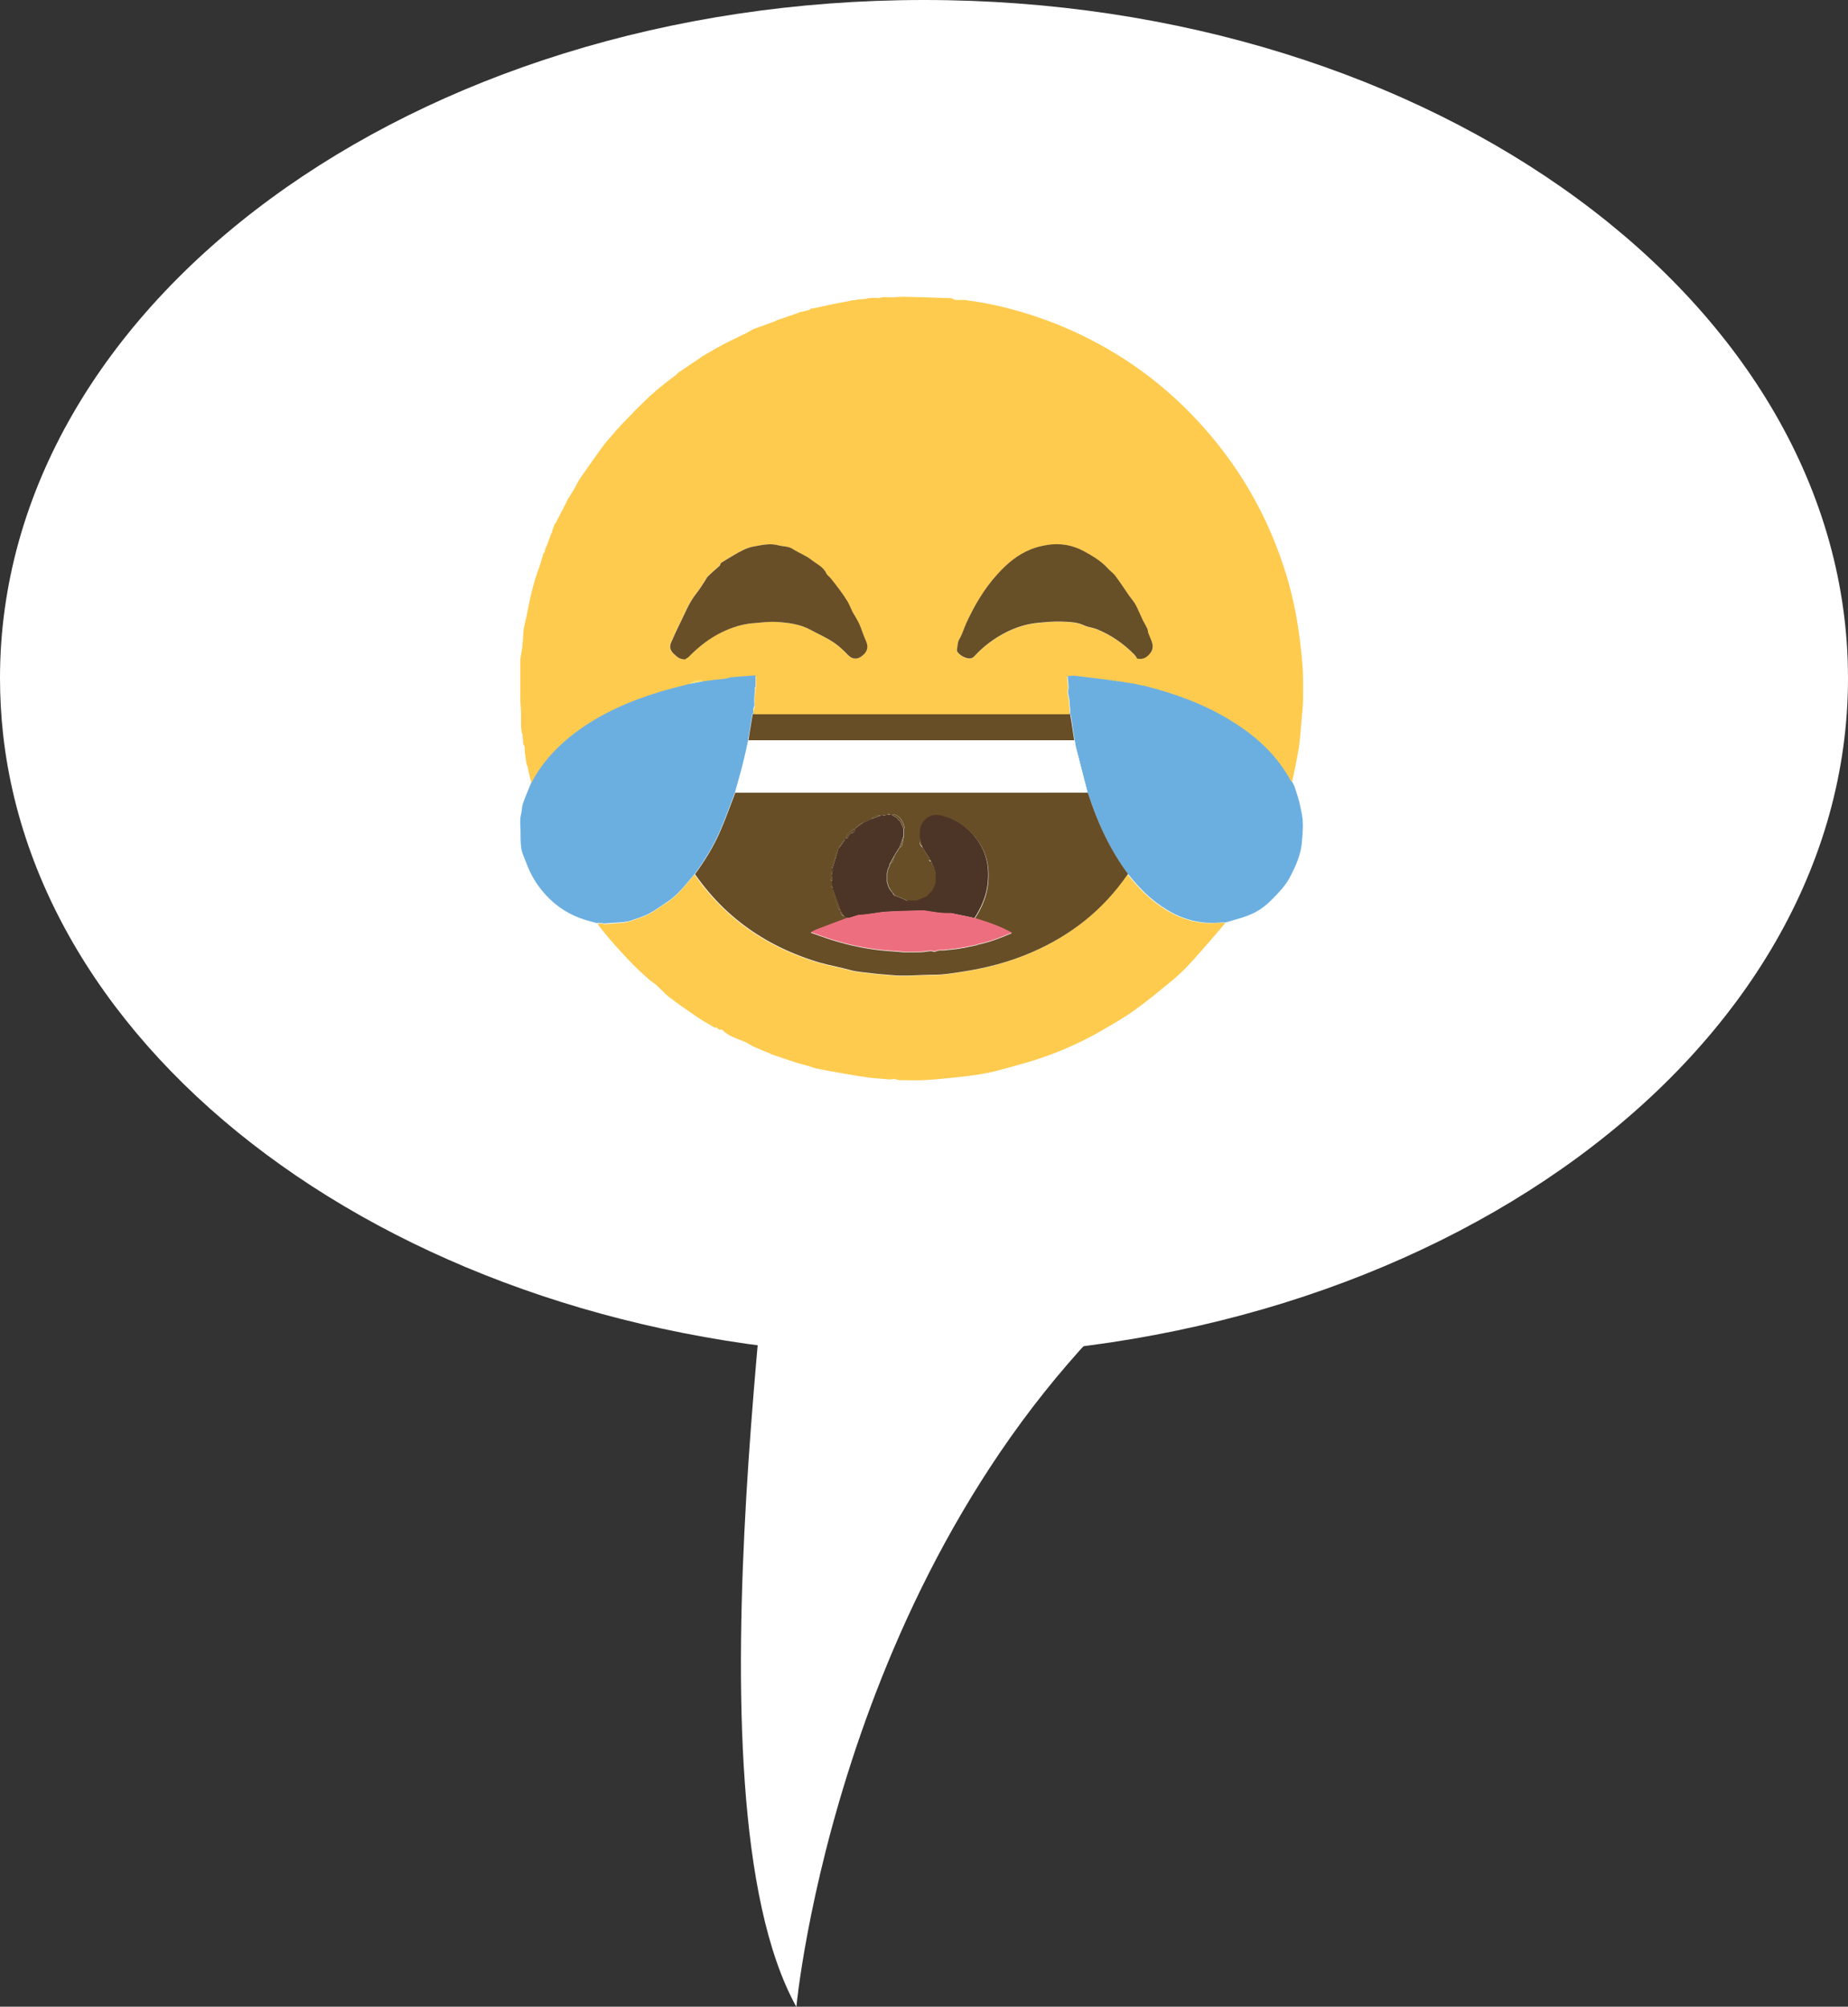 <svg id="emoji_3" xmlns="http://www.w3.org/2000/svg" viewBox="0 0 101.36 110.02"><rect x="0" y="0" width="101.36" height="110.02" fill="#333333" stroke="none"/><defs><style>.emoji-3-1{fill:#664e27;}.emoji-3-2{fill:#fff;}.emoji-3-3{fill:#4c3526;}.emoji-3-4{fill:#b99a48;}.emoji-3-5{fill:#ffde6e;}.emoji-3-6{fill:#674f27;}.emoji-3-7{fill:#c5645e;}.emoji-3-8{fill:#fecb4e;}.emoji-3-9{fill:#6bafe1;}.emoji-3-10{fill:#71b1de;}.emoji-3-11{fill:#ea6e7c;}.emoji-3-12{fill:#fadc6d;}.emoji-3-13{fill:#fbfdfe;}.emoji-3-14{fill:#ffdd68;}.emoji-3-15{fill:#674e27;}.emoji-3-16{fill:#ed6f7f;}.emoji-3-17{fill:#684f28;}.emoji-3-18{fill:#ffde6f;}.emoji-3-19{fill:#ffdf71;}.emoji-3-20{fill:#76b2dc;}</style></defs><g id="Vrstva_1-2"><g><path class="emoji-3-2" d="m0,37.18c0,1.04.06,2.07.17,3.09,2.14,19.09,23.94,34.09,50.51,34.09,27.99,0,50.68-16.65,50.68-37.18C101.36,16.65,78.67,0,50.68,0,22.69,0,0,16.65,0,37.18Z"/><path class="emoji-3-2" d="m42.38,61.73c.95,1.53-5.24,36.52,1.3,48.3,0,0,2.26-24.53,19.3-39.75,17.04-15.22-20.6-8.54-20.6-8.54Z"/><g><path class="emoji-3-8" d="m30.17,29.4c.04-.08.08-.15.11-.23,0-.01,0-.03,0-.04.05-.14.1-.28.15-.42,0,0,.02,0,.03-.01,0,0,.01.01.03.02-.01-.01-.02-.02-.02-.03.19-.37.38-.73.57-1.1.01-.03.02-.06.04-.09,0,0,0,0,0,0,.01,0,.02,0,.03-.01-.01,0-.02,0-.03-.01.13-.21.26-.42.39-.63.12-.2.21-.42.34-.61.3-.44.62-.88.93-1.32.13-.18.26-.37.4-.55.17-.22.36-.42.54-.63.02-.02.04-.05.05-.07.07-.08.14-.16.22-.23.02-.02.04-.05.05-.07.1-.11.21-.21.31-.32.2-.2.39-.41.59-.61.24-.24.49-.48.74-.72.02-.02.05-.04.07-.06.07-.06.13-.11.2-.17.01-.01.02-.02.03-.04,0,0,0,0,0,0,.03-.02.05-.04.08-.06.05-.04.11-.09.16-.13,0-.01.02-.02.03-.03,0,0,0,0,0,0,.02-.02.05-.04.07-.05.04-.03.08-.07.12-.1,0-.01.02-.02.03-.03.22-.17.44-.34.66-.5.01-.01.02-.02.03-.04,0,0,0,0,0,0,.02-.02.05-.04.07-.07.42-.28.84-.57,1.26-.85.03-.02.05-.04.08-.06.27-.16.54-.31.81-.47.04-.02.07-.03.11-.05.08-.05.16-.09.24-.14.06-.03.12-.06.18-.09.36-.17.71-.35,1.07-.52.06-.04.13-.07.19-.11.08-.04.15-.08.23-.12.03,0,.05-.02.08-.03.09-.03.18-.06.27-.09.27-.1.53-.2.8-.3.05-.02.1-.05.15-.07.3-.1.61-.21.91-.31.07-.02.14-.04.2-.07.02-.01.05-.03.07-.04.19-.04.38-.08.57-.13.02-.02.05-.05.07-.07.09-.01.17-.02.26-.04.26-.05.51-.12.77-.17.38-.08.77-.15,1.15-.22.01-.01.03-.02.04-.03.08,0,.15,0,.23,0,.01-.01.03-.02.04-.03.19-.02.38-.03.57-.05.01-.01.03-.02.04-.03.11,0,.22-.01.33-.02.06,0,.11,0,.17,0,.06,0,.12.03.17.01.13-.06.26-.06.41-.04.3.02.6-.03.9-.03.86.02,1.73.05,2.59.08.08,0,.16.08.24.09.18.02.36,0,.54.01,1.5.19,2.95.56,4.36,1.07.67.24,1.34.52,1.98.83,2.76,1.32,5.13,3.16,7.11,5.5,2.04,2.41,3.47,5.14,4.32,8.18.39,1.42.61,2.87.73,4.33.06.66.04,1.33.04,2,0,.36-.05.73-.08,1.09-.05.51-.07,1.03-.15,1.53-.1.65-.25,1.3-.38,1.94-.03-.03-.07-.05-.09-.08-.77-1.43-1.93-2.47-3.3-3.31-1.46-.9-3.05-1.47-4.69-1.89-.07-.02-.13-.03-.2-.04-.05-.01-.1-.02-.15-.03h-.04s-.08-.03-.11-.04c-.01,0-.03,0-.04,0-.04,0-.07-.02-.11-.03-.03,0-.05,0-.08,0-.04,0-.07-.02-.11-.03-.03,0-.05,0-.08,0-.04-.01-.08-.02-.11-.03-.03,0-.05,0-.08,0-.04,0-.08-.02-.11-.03h-.08s-.08-.03-.11-.04c-.04,0-.08,0-.12,0-.04,0-.08-.02-.11-.03-.04,0-.08,0-.11,0-.04,0-.08-.02-.11-.03-.03,0-.05,0-.08,0-.06-.01-.12-.02-.19-.03-.57-.07-1.14-.14-1.71-.21-.12-.01-.25,0-.41.02.02.2.04.4.05.6,0,.02,0,.04,0,.06-.08.29.07.56.06.84,0,.19.06.37.01.56-.01.02-.03.04-.04.06-.08,0-.17,0-.25,0-5.58,0-11.16,0-16.75,0-.08,0-.17,0-.25,0,0-.03,0-.07-.01-.1-.02-.1-.04-.18.02-.29.06-.1.01-.26.02-.39,0-.17.02-.33.03-.5,0-.05,0-.1,0-.15,0-.01,0-.03.01-.04.01-.01.02-.03.03-.04v-.62c-.45.03-.89.06-1.33.1-.04,0-.07.02-.11.03-.13.03-.25.06-.38.07-.14.02-.28.02-.41.04-.23.03-.46.06-.69.09-.02-.03-.05-.08-.07-.08-.24.02-.48.03-.66.22-.3.08-.59.15-.89.23-1.72.46-3.36,1.09-4.84,2.08-1.2.81-2.22,1.79-2.9,3.09,0,.01-.02.02-.03.03,0-.04-.02-.07-.02-.11-.07-.29-.14-.57-.2-.86-.01-.02-.02-.05-.04-.07-.03-.2-.07-.4-.09-.6-.02-.14-.02-.29-.03-.43-.02-.04-.05-.08-.07-.11-.01-.18-.03-.36-.04-.54-.01-.02-.03-.05-.04-.07-.01-.13-.04-.26-.04-.4,0-.23,0-.45,0-.68,0-.27-.04-.53-.04-.8,0-.54,0-1.07,0-1.61,0-.17,0-.34,0-.5.02-.22.07-.44.1-.66.02-.14.03-.28.04-.42.02-.22.02-.43.05-.65.04-.24.11-.48.16-.73.17-.88.35-1.75.67-2.59.1-.26.16-.53.24-.79.02-.03.04-.05.07-.08.02-.08.03-.15.05-.23,0-.01.02-.02.03-.03.07-.18.14-.36.2-.54,0-.01.02-.02.03-.04Zm7.61,6.6c.54-.55,1.14-1.02,1.83-1.35.53-.25,1.07-.43,1.66-.48.44-.03.89-.1,1.33-.07.64.04,1.28.12,1.86.44.41.22.84.41,1.22.66.31.2.58.46.84.73.26.26.55.21.78.01.27-.22.33-.47.19-.79-.14-.3-.23-.62-.36-.92-.11-.24-.26-.47-.39-.7-.09-.18-.16-.38-.26-.55-.13-.21-.27-.42-.42-.62-.17-.23-.34-.45-.52-.67-.07-.09-.18-.15-.22-.24-.17-.38-.54-.53-.83-.76-.3-.24-.68-.37-1-.58-.25-.17-.53-.14-.8-.21-.46-.13-.9-.02-1.35.06-.41.07-.76.28-1.11.48-.23.13-.46.28-.69.42-.04.03-.04.12-.08.16-.21.19-.43.37-.63.57-.07.07-.12.17-.17.25-.15.22-.28.45-.45.66-.44.54-.67,1.18-.98,1.79-.16.32-.3.64-.44.96-.1.24-.02.44.18.62.15.14.29.27.54.28.08-.05.17-.09.24-.16Zm25.37-.27c.07-.11.09-.28.06-.41-.04-.2-.15-.39-.22-.59-.03-.08-.03-.18-.06-.25-.07-.15-.16-.3-.24-.45-.13-.27-.24-.55-.38-.82-.08-.16-.2-.3-.31-.45-.04-.05-.08-.1-.11-.15-.24-.35-.48-.72-.74-1.06-.11-.14-.27-.24-.39-.38-.37-.41-.84-.68-1.31-.94-.63-.34-1.32-.46-2.03-.34-.29.05-.59.12-.86.23-.74.29-1.33.79-1.86,1.38-.72.79-1.25,1.7-1.7,2.67-.13.29-.22.61-.38.88-.11.19-.09.37-.13.56,0,.03,0,.07,0,.09.11.24.53.46.78.4.08-.02.15-.08.21-.15.5-.54,1.08-.96,1.73-1.29.53-.26,1.09-.44,1.68-.5.45-.04.91-.09,1.36-.07.41.02.83.02,1.22.21.22.1.48.12.7.21.78.32,1.46.79,2.05,1.39.05.05.09.12.13.18.38.1.62-.1.8-.38Z"/><path class="emoji-3-8" d="m39.27,56.31c.1.06.16.2.31.13,0,0,.02.01.03.02.34.35.81.48,1.24.66.17.07.33.19.5.27.29.13.59.25.89.37.01.01.02.02.03.03.45.15.89.3,1.34.45.32.1.64.18.95.27.02.01.05.03.07.04.29.06.57.12.86.17.67.12,1.34.24,2.01.34.42.06.85.08,1.28.12.1,0,.21-.02.27-.03.12.03.22.07.31.07.43,0,.85.02,1.28,0,.5-.02.99-.07,1.48-.12.52-.05,1.04-.11,1.56-.19.43-.07.86-.16,1.28-.28.8-.22,1.61-.43,2.39-.71,1.04-.37,2.05-.83,3.01-1.38.62-.36,1.24-.71,1.82-1.12.69-.49,1.35-1.04,2.01-1.58.36-.29.7-.61,1.01-.94.56-.6,1.09-1.23,1.63-1.85.13-.15.26-.31.39-.46-.04,0-.07-.01-.11,0-.32,0-.64.04-.96.02-1.06-.07-1.97-.5-2.8-1.14-.57-.44-1.05-.97-1.51-1.53-.02.02-.03.04-.05.06-1.32,1.91-3.07,3.29-5.18,4.21-1.27.56-2.6.9-3.96,1.1-.47.07-.94.15-1.41.15-.83,0-1.65.1-2.48.01-.29-.03-.59-.04-.88-.08-.42-.06-.84-.07-1.25-.18-.57-.16-1.15-.26-1.72-.42-.48-.14-.95-.31-1.41-.5-1.42-.59-2.7-1.4-3.82-2.47-.59-.57-1.12-1.2-1.59-1.87-.48.55-.91,1.15-1.54,1.55-.33.21-.64.45-.98.63-.29.15-.61.23-.92.35-.02,0-.05.02-.07.03-.03,0-.05,0-.08.01-.02,0-.05.02-.07.03h-.08s-.08.03-.11.04c-.37.03-.74.05-1.1.08-.04,0-.08-.02-.11-.03-.05,0-.1,0-.16,0-.03.01-.05.03-.08.04.15.19.3.39.46.58.16.19.32.38.49.57.31.34.62.69.95,1.02.21.22.43.42.66.63.15.14.3.27.47.39.32.22.56.54.86.78.49.38,1,.72,1.5,1.07.28.19.57.36.86.53.07.04.14.08.22.11,0,0,0,0,0,0Z"/><path class="emoji-3-9" d="m61.87,47.92c.46.56.93,1.09,1.51,1.53.83.64,1.74,1.07,2.8,1.14.32.02.64,0,.96-.02.04,0,.07,0,.11,0,.5-.16,1.02-.27,1.49-.5.4-.19.76-.48,1.08-.81.34-.35.68-.7.91-1.13.33-.63.63-1.27.68-2,.03-.38.07-.77.04-1.16-.03-.35-.12-.7-.2-1.05-.07-.27-.16-.53-.25-.8-.03-.08-.08-.15-.11-.23-.03-.03-.07-.05-.09-.08-.77-1.43-1.93-2.47-3.3-3.31-1.46-.9-3.05-1.47-4.69-1.89-.07-.02-.13-.03-.2-.04-.05-.01-.1-.02-.15-.03h-.04s-.08-.03-.11-.04c-.01,0-.03,0-.04,0-.04,0-.07-.02-.11-.03-.03,0-.05,0-.08,0-.04,0-.07-.02-.11-.03-.03,0-.05,0-.08,0-.04-.01-.08-.02-.11-.03-.03,0-.05,0-.08,0-.04,0-.08-.02-.11-.03-.03,0-.05,0-.08,0-.04,0-.08-.02-.11-.03-.04,0-.08,0-.12,0-.04,0-.08-.02-.11-.03-.04,0-.08,0-.11,0-.04,0-.08-.02-.11-.03-.03,0-.05,0-.08,0-.06-.01-.12-.02-.19-.03-.57-.07-1.14-.14-1.71-.21-.12-.01-.25,0-.41.02.02.2.04.4.05.6,0,.02,0,.04,0,.06-.08.29.07.56.06.84,0,.19.06.37.01.56.02.02.03.05.05.07.02.1.04.2.05.3.06.37.11.75.17,1.12,0,0,0,.01,0,.02h.01s0,.01,0,.01c0,.05.02.11.02.16.01,0,.02.02.01.03,0,.05.02.11.03.16.01,0,.02.02.01.03.21.82.42,1.63.63,2.45,0,.02.02.03.03.05.51,1.59,1.2,3.08,2.19,4.42Z"/><path class="emoji-3-9" d="m33.15,50.63c.37-.03.74-.05,1.1-.08.04,0,.08-.02.11-.03.03,0,.05,0,.08,0,.02,0,.05-.02.07-.03.03,0,.05,0,.08-.01.02,0,.05-.02.07-.03.31-.11.63-.2.92-.35.34-.18.66-.42.98-.63.63-.4,1.06-1,1.54-1.55.54-.74,1.03-1.53,1.39-2.37.3-.69.55-1.4.82-2.1.14-.52.3-1.05.43-1.57.11-.43.2-.86.29-1.29.01-.09.02-.17.04-.26.06-.39.13-.77.19-1.16l.07-.11c-.02-.1-.04-.18.02-.29.06-.1.01-.26.02-.39,0-.17.02-.33.03-.5,0-.05,0-.1,0-.15,0-.01,0-.03.01-.04.01-.01.02-.03.03-.04v-.62c-.45.03-.89.06-1.33.1-.04,0-.07.02-.11.03-.13.03-.25.06-.38.07-.14.02-.28.02-.41.04-.23.03-.46.06-.69.09-.24.05-.49.09-.73.14-.3.08-.59.15-.89.23-1.72.46-3.36,1.09-4.84,2.08-1.2.81-2.22,1.79-2.9,3.09,0,.01-.02.02-.03.03-.15.38-.32.75-.45,1.13-.06.18-.05.4-.1.59-.09.32-.02.64-.03.95,0,.3,0,.61.04.91.03.21.12.41.2.61.12.31.24.62.4.91.15.28.33.54.53.79.56.69,1.26,1.21,2.1,1.52.3.11.61.18.91.27.04,0,.08,0,.12,0,.05,0,.1,0,.16,0,.04,0,.08.02.11.03Z"/><path class="emoji-3-18" d="m40.94,18.25c.06-.04.13-.07.19-.11-.06.04-.13.07-.19.11Z"/><path class="emoji-3-18" d="m39.69,18.86c.06-.03.12-.06.18-.09-.06.03-.12.06-.18.09Z"/><path class="emoji-3-18" d="m42.51,17.6c.05-.02.1-.05.15-.07-.05.02-.1.05-.15.07Z"/><path class="emoji-3-5" d="m28.76,40.85s-.05-.08-.07-.11c.02.04.05.08.07.11Z"/><path class="emoji-3-19" d="m32.88,50.59s-.08,0-.12,0c.01.01.03.03.04.04.03-.01.05-.03.08-.04Z"/><path class="emoji-3-18" d="m39.35,19.05s.07-.03.11-.05c-.04.02-.07.03-.11.05Z"/><path class="emoji-3-19" d="m44.42,16.99s.05-.05.07-.07c-.02.02-.05.05-.07.07Z"/><path class="emoji-3-19" d="m43.77,17.15s.05-.03.07-.04c-.02.01-.05.03-.07.04Z"/><path class="emoji-3-18" d="m41.36,18.02s.05-.02.08-.03c-.03,0-.05.02-.08.03Z"/><path class="emoji-3-18" d="m38.46,19.58s.05-.04.08-.06c-.03.02-.05.04-.08.06Z"/><path class="emoji-3-18" d="m37.13,20.5s.05-.04.07-.07c-.02.02-.05.04-.07.07Z"/><path class="emoji-3-18" d="m36.21,21.23s.05-.04.07-.05c-.02.02-.05.04-.07.05Z"/><path class="emoji-3-18" d="m35.94,21.45s.05-.04.08-.06c-.03.02-.05.04-.08.06Z"/><path class="emoji-3-18" d="m35.64,21.72s.05-.04.07-.06c-.02.02-.05.04-.07.06Z"/><path class="emoji-3-18" d="m33.94,23.44s.04-.05.05-.07c-.02.02-.04.05-.05.07Z"/><path class="emoji-3-18" d="m33.67,23.75s.04-.05.05-.07c-.02.02-.04.05-.05.07Z"/><path class="emoji-3-18" d="m31.04,27.6s.02-.06.04-.09c-.01.03-.02.06-.04.09Z"/><path class="emoji-3-18" d="m29.8,30.31s.04-.05.07-.08c-.02.03-.04.05-.07.08Z"/><path class="emoji-3-19" d="m28.65,40.2s-.03-.05-.04-.07c.01.02.03.05.04.07Z"/><path class="emoji-3-5" d="m28.92,41.96s-.02-.05-.04-.07c.01.02.02.05.04.07Z"/><path class="emoji-3-18" d="m35.91,21.49s.02-.02.03-.04c-.01.01-.02.02-.03.04Z"/><path class="emoji-3-18" d="m36.18,21.26s.02-.02.03-.03c0,.01-.02.02-.03.03Z"/><path class="emoji-3-18" d="m37.09,20.54s.02-.02.03-.04c-.01.01-.02.02-.03.04Z"/><path class="emoji-3-5" d="m46.67,16.49s.03-.02.04-.03c-.01.01-.03.02-.04.03Z"/><path class="emoji-3-5" d="m46.94,16.45s.03-.02.04-.03c-.01.01-.03.02-.04.03Z"/><path class="emoji-3-19" d="m47.55,16.37s.03-.02.04-.03c-.01.01-.03.02-.04.03Z"/><path class="emoji-3-18" d="m36.41,21.07s.02-.02.03-.03c0,.01-.02.02-.03.03Z"/><path class="emoji-3-18" d="m29.92,30.01s.02-.02.03-.03c0,.01-.02.02-.03.03Z"/><path class="emoji-3-18" d="m30.15,29.43s.02-.02.03-.04c0,.01-.02.02-.03.04Z"/><path class="emoji-3-18" d="m30.29,29.17s0-.03,0-.04c0,.01,0,.03,0,.04Z"/><path class="emoji-3-18" d="m31.07,27.51s.02,0,.03-.01c-.01,0-.02,0-.03-.01,0,0,0,.02,0,.03Z"/><path class="emoji-3-17" d="m37.55,36.16c.08-.05.17-.09.24-.16.54-.55,1.14-1.02,1.83-1.35.53-.25,1.07-.43,1.66-.48.44-.03.89-.1,1.33-.07.64.04,1.28.12,1.86.44.41.22.84.41,1.22.66.31.2.58.46.84.73.26.26.55.21.78.01.27-.22.33-.47.19-.79-.14-.3-.23-.62-.36-.92-.11-.24-.26-.47-.39-.7-.09-.18-.16-.38-.26-.55-.13-.21-.27-.42-.42-.62-.17-.23-.34-.45-.52-.67-.07-.09-.18-.15-.22-.24-.17-.38-.54-.53-.83-.76-.3-.24-.68-.37-1-.58-.25-.17-.53-.14-.8-.21-.46-.13-.9-.02-1.35.06-.41.07-.76.28-1.11.48-.23.13-.46.28-.69.42-.04.03-.04.12-.08.16-.21.19-.43.37-.63.57-.07.07-.12.17-.17.25-.15.22-.28.45-.45.66-.44.54-.67,1.18-.98,1.79-.16.32-.3.64-.44.96-.1.24-.02.44.18.62.15.14.29.27.54.28Z"/><path class="emoji-3-6" d="m62.35,36.1c.38.1.62-.1.8-.38.07-.11.09-.28.06-.41-.04-.2-.15-.39-.22-.59-.03-.08-.03-.18-.06-.25-.07-.15-.16-.3-.24-.45-.13-.27-.24-.55-.38-.82-.08-.16-.2-.3-.31-.45-.04-.05-.08-.1-.11-.15-.24-.35-.48-.72-.74-1.06-.11-.14-.27-.24-.39-.38-.37-.41-.84-.68-1.31-.94-.63-.34-1.32-.46-2.03-.34-.29.05-.59.12-.86.23-.74.29-1.33.79-1.86,1.38-.72.79-1.25,1.7-1.7,2.67-.13.29-.22.61-.38.88-.11.19-.09.37-.13.56,0,.03,0,.07,0,.09.11.24.53.46.78.4.08-.02.15-.08.21-.15.5-.54,1.08-.96,1.73-1.29.53-.26,1.09-.44,1.68-.5.45-.04.91-.09,1.36-.07.41.02.83.02,1.22.21.22.1.48.12.7.21.78.32,1.46.79,2.05,1.39.05.05.09.12.13.18Z"/><path class="emoji-3-15" d="m41.28,39.17c-.06.39-.13.77-.19,1.16-.01.09-.02.17-.04.26,5.96,0,11.91,0,17.87,0-.06-.37-.11-.75-.17-1.12-.02-.1-.04-.2-.05-.3-.03,0-.06,0-.09-.01-.08,0-.17,0-.25,0-5.58,0-11.16,0-16.75,0-.08,0-.17,0-.25,0-.03,0-.06,0-.09.01Z"/><path class="emoji-3-14" d="m37.81,37.49c.24-.05.49-.09.73-.14-.02-.03-.05-.08-.07-.08-.24.02-.48.03-.66.22Z"/><path class="emoji-3-4" d="m41.28,39.17s.06,0,.09-.01c0-.03,0-.07-.01-.1-.02.04-.05.08-.07.11Z"/><path class="emoji-3-20" d="m60.65,37.23c.06.01.12.02.19.03-.06-.01-.12-.02-.19-.03Z"/><path class="emoji-3-10" d="m62.44,37.58s.1.02.15.03c-.05-.01-.1-.02-.15-.03Z"/><path class="emoji-3-20" d="m41.43,37.72s0,.1,0,.15c0-.05,0-.1,0-.15Z"/><path class="emoji-3-20" d="m62.29,37.54s.08.02.11.03c-.04-.01-.08-.02-.11-.03Z"/><path class="emoji-3-20" d="m61.76,37.42s.08.02.11.03c-.04-.01-.08-.02-.11-.03Z"/><path class="emoji-3-20" d="m61.57,37.39s.08.02.11.03c-.04,0-.08-.02-.11-.03Z"/><path class="emoji-3-20" d="m61.37,37.35s.08.02.11.03c-.04,0-.08-.02-.11-.03Z"/><path class="emoji-3-20" d="m61.15,37.31s.08.02.11.03c-.04,0-.08-.02-.11-.03Z"/><path class="emoji-3-20" d="m60.92,37.27s.08.02.11.03c-.04,0-.08-.02-.11-.03Z"/><path class="emoji-3-10" d="m40.03,37.15s.07-.02.11-.03c-.04,0-.07.02-.11.03Z"/><path class="emoji-3-4" d="m58.61,39.16s.06,0,.09.01c-.02-.02-.03-.05-.05-.07-.01.02-.03.04-.04.06Z"/><path class="emoji-3-20" d="m62.14,37.5s.07.02.11.03c-.04,0-.07-.02-.11-.03Z"/><path class="emoji-3-20" d="m61.95,37.46s.07.02.11.03c-.04,0-.07-.02-.11-.03Z"/><path class="emoji-3-20" d="m41.47,37.65s-.02.03-.03.04c.01-.01.02-.03.03-.04Z"/><path class="emoji-3-18" d="m30.47,28.7s.01.01.03.02c-.01-.01-.02-.02-.02-.03,0,0,0,0,0,0Z"/><path class="emoji-3-15" d="m57.38,43.45c.76,0,1.51,0,2.27,0,0,.02.02.03.03.05.51,1.59,1.2,3.08,2.19,4.42-.02.02-.03.04-.05.06-1.32,1.91-3.07,3.29-5.18,4.21-1.27.56-2.6.9-3.96,1.1-.47.07-.94.15-1.41.15-.83,0-1.65.1-2.48.01-.29-.03-.59-.04-.88-.08-.42-.06-.84-.07-1.25-.18-.57-.16-1.15-.26-1.72-.42-.48-.14-.95-.31-1.41-.5-1.42-.59-2.7-1.4-3.82-2.47-.59-.57-1.12-1.2-1.59-1.87.54-.74,1.03-1.53,1.39-2.37.3-.69.55-1.4.82-2.1,5.68,0,11.36,0,17.04,0Zm-7.65,5.92s-.05-.02-.08-.04c-.15-.06-.31-.13-.46-.19l-.19-.15h0c-.05-.06-.1-.13-.15-.19l-.11-.19c-.03-.09-.05-.18-.08-.27,0-.15,0-.31,0-.46.01-.04.02-.08.04-.12,0-.03,0-.05,0-.08.04-.08.07-.15.11-.23,0-.02,0-.05,0-.07.17-.09.2-.25.23-.42h0c.04-.06.08-.13.11-.19.03-.04.05-.08.08-.11.01-.03.03-.05.04-.08.03-.04.05-.08.08-.11.04-.03.11-.06.12-.1.05-.18.07-.37.11-.55,0-.13,0-.25,0-.38.01-.03.04-.06.03-.08-.07-.31-.21-.58-.53-.7-.04-.02-.1,0-.15.02-.04,0-.08,0-.11,0-.03-.02-.05-.06-.09-.07-.01,0-.04.04-.07.07-.01,0-.03,0-.04,0-.04,0-.08,0-.11,0-.04.01-.08.02-.11.04-.03,0-.05,0-.08,0-.17-.06-.46.04-.53.19-.1.05-.2.1-.31.15-.04.01-.08.03-.11.04h0c-.2.05-.36.15-.46.34h0c-.22.04-.5.31-.53.54,0,.01,0,.02,0,.04-.15.03-.37.34-.38.54h0s-.09.03-.09.05c-.1.31-.19.62-.28.94,0,.01.02.03.03.04,0,.05,0,.1,0,.15-.04.04-.09.08-.1.13,0,.03.07.07.1.1,0,.03,0,.05,0,.08-.15.11-.15.18,0,.27,0,.06,0,.13,0,.19-.15.09-.03.14.04.19,0,.01,0,.03,0,.04,0,.1-.02.2,0,.28.08.26.18.52.28.78.02.05.09.08.13.12h0c0,.14.02.27.19.31.05.04.11.08.16.12-.56.21-1.11.42-1.67.63-.09.04-.18.09-.32.16.44.15.83.3,1.23.42.97.3,1.96.5,2.97.58.3.02.6.04.9.07.01,0,.03,0,.04,0h.22c.1,0,.21,0,.31,0,.22,0,.44,0,.65-.03.14-.02.27-.06.41,0,.07.03.17-.04.26-.06.03,0,.07-.01.1-.01.07,0,.15,0,.22,0,.07,0,.14-.02.22-.03.11,0,.21-.02.31-.03.13-.01.26-.03.39-.05.02,0,.04-.02.06-.02.04,0,.09,0,.13-.01l.06-.02s.09-.01.13-.02c.02,0,.04-.02.06-.02.15-.03.29-.06.44-.09.02,0,.04-.02.06-.03.64-.13,1.24-.36,1.86-.63-.66-.36-1.34-.59-2.03-.8.34-.53.6-1.09.7-1.73.14-.94,0-1.82-.58-2.59-.5-.67-1.15-1.13-2-1.31-.66-.14-1.1.38-1.13.92,0,.12,0,.24,0,.36-.06.17,0,.36.15.46.04.06.08.13.11.19.04.06.08.13.12.19.05.08.1.15.15.23-.08.11-.01.13.08.15l.11.23s.02.05.04.08c.03.09.05.18.08.27.01.04.02.08.04.12,0,.15,0,.31,0,.46-.02.08-.05.15-.07.23-.04.08-.08.15-.11.23l-.19.19h0c-.04.05-.08.1-.12.15-.15.06-.31.13-.46.19-.04.01-.08.02-.11.04-.15,0-.31,0-.46,0-.03,0-.05,0-.08,0h0Z"/><path class="emoji-3-12" d="m34.37,50.52s-.08.02-.11.03c.04,0,.08-.02.11-.03Z"/><path class="emoji-3-19" d="m33.15,50.63s-.08-.02-.11-.03c.04,0,.08.02.11.03Z"/><path class="emoji-3-12" d="m34.53,50.49s-.05.02-.07.03c.02,0,.05-.02.07-.03Z"/><path class="emoji-3-12" d="m34.68,50.45s-.05.02-.07.03l.07-.03Z"/><path class="emoji-3-2" d="m40.34,43.45c5.68,0,11.36,0,17.04,0,.76,0,1.51,0,2.27,0-.21-.82-.42-1.63-.63-2.45,0,0-.01-.02-.01-.03,0-.05-.02-.11-.03-.16,0,0-.01-.02-.01-.03,0-.05-.02-.11-.02-.16,0,0-.01-.01-.01-.01,0,0,0-.01,0-.02-5.96,0-11.91,0-17.87,0-.1.43-.18.86-.29,1.29-.13.53-.29,1.05-.43,1.57Z"/><polygon class="emoji-3-13" points="58.93 40.6 58.94 40.62 58.94 40.61 58.93 40.6"/><path class="emoji-3-13" d="m59.01,40.97s0,.02.01.03c0-.01,0-.02-.01-.03Z"/><path class="emoji-3-13" d="m58.97,40.78s0,.02.01.03c0-.01,0-.02-.01-.03Z"/><path class="emoji-3-3" d="m50.83,49.14c-.15.06-.31.13-.46.19-.04.01-.08.02-.11.04-.15,0-.31,0-.46,0,0,.02-.02.04-.03.06-.02-.02-.03-.04-.05-.06,0,0,0,0,0,0-.03-.01-.05-.02-.08-.04-.15-.06-.31-.13-.46-.19-.03,0-.05,0-.08,0-.04-.04-.08-.08-.12-.11,0-.01,0-.03,0-.04,0,0,0,0,0,0-.05-.06-.1-.13-.15-.19-.04-.06-.08-.13-.11-.19-.03-.09-.05-.18-.08-.27,0-.15,0-.31,0-.46.01-.04.02-.08.04-.12,0-.03,0-.05,0-.08.04-.08.07-.15.11-.23,0-.02,0-.05,0-.07.08-.14.15-.28.23-.42,0,0,0,0,0,0,.04-.06.08-.13.11-.19.03-.04.05-.08.08-.11.01-.03.03-.05.04-.08.03-.04.05-.08.08-.11.08-.22.15-.43.23-.65,0-.13,0-.25,0-.38-.06-.14-.13-.28-.19-.42-.04-.03-.08-.05-.11-.08h0s-.05-.08-.08-.11l-.27-.15s-.08,0-.11,0c-.05,0-.1,0-.15,0-.01,0-.03,0-.04,0-.04.01-.08.02-.12.04-.04,0-.08,0-.11,0-.03,0-.05,0-.08,0-.18.06-.36.13-.53.19-.1.05-.2.1-.31.15-.04.01-.08.03-.11.04,0,0,0,0,0,0-.15.11-.31.23-.46.34,0,0,0,0,0,0,0,.01,0,.03,0,.04,0,.13-.06.19-.19.19l-.15.15c0,.11-.04.16-.15.15-.01,0-.03,0-.04,0,0,.01,0,.02,0,.04-.13.18-.25.36-.38.54,0,0,0,0,0,0-.1.34-.2.69-.31,1.03-.02.06.11.15-.04.19,0,.06,0,.13,0,.19,0,.03,0,.05,0,.08,0,.09,0,.18,0,.27,0,.06,0,.13,0,.19.01.06.02.13.04.19,0,.01,0,.03,0,.04.14.39.28.79.42,1.18,0,0,0,0,0,0,.06.1.13.2.19.31.05.04.11.08.16.12.26,0,.48-.16.74-.17.47-.02.94-.14,1.41-.17.67-.05,1.34-.05,2-.07.02,0,.05,0,.07,0,.3.04.6.1.9.13.21.02.42.01.63.02.01,0,.02,0,.04,0,.36.07.71.15,1.07.22.02,0,.04.02.06.03.03,0,.06,0,.09,0,.34-.53.6-1.09.7-1.73.14-.94,0-1.82-.58-2.59-.5-.67-1.15-1.13-2-1.31-.66-.14-1.1.38-1.13.92,0,.12,0,.24,0,.36.05.15.1.31.15.46.04.06.08.13.11.19.04.06.08.13.12.19.05.08.1.15.15.23.03.05.05.1.08.15.04.08.08.15.11.23.01.03.02.05.04.08.03.09.05.18.08.27.01.04.02.08.04.12,0,.15,0,.31,0,.46-.02.08-.05.15-.07.23-.04.08-.08.15-.11.23-.06.06-.13.13-.19.19,0,0,0,0,0,0-.04.05-.08.1-.12.15Z"/><path class="emoji-3-16" d="m52.21,50.06c-.21,0-.42,0-.63-.02-.3-.03-.6-.09-.9-.13-.02,0-.05,0-.07,0-.67.02-1.34.03-2,.07-.47.03-.94.15-1.41.17-.27.01-.48.18-.74.17-.56.21-1.11.42-1.67.63-.09.04-.18.09-.32.16.44.15.83.3,1.23.42.97.3,1.96.5,2.97.58.3.02.6.04.9.07.01,0,.03,0,.04,0,.07,0,.15,0,.22,0,.1,0,.21,0,.31,0,.22,0,.44,0,.65-.03.14-.02.27-.06.41,0,.07.03.17-.04.26-.06.03,0,.07-.01.1-.01.07,0,.15,0,.22,0,.07,0,.14-.02.22-.03.11,0,.21-.02.31-.03.13-.01.26-.03.39-.05.02,0,.04-.02.06-.02.04,0,.09,0,.13-.01.02,0,.04-.02.06-.02.04,0,.09-.01.13-.02.02,0,.04-.02.06-.02.15-.03.29-.06.44-.09.02,0,.04-.02.06-.03.64-.13,1.24-.36,1.86-.63-.66-.36-1.34-.59-2.03-.8-.03,0-.06,0-.09,0-.02,0-.04-.02-.06-.03-.36-.07-.71-.15-1.07-.22-.01,0-.02,0-.04,0Z"/><path class="emoji-3-1" d="m46.1,49.9c-.14-.39-.28-.79-.42-1.18,0,.1-.02.2,0,.28.08.26.18.52.28.78.02.05.09.08.13.12Z"/><path class="emoji-3-1" d="m49.38,45.02c.06.14.13.28.19.42.01-.03.04-.06.03-.08-.07-.31-.21-.58-.53-.7-.04-.02-.1,0-.15.02.09.05.18.1.27.15.03.04.05.08.08.11,0,0,0,0,0,0,.04.03.08.05.11.08Z"/><path class="emoji-3-1" d="m45.68,47.57c.1-.34.2-.69.31-1.03-.03.02-.09.03-.09.05-.1.31-.19.62-.28.94,0,.01.02.03.03.04.01,0,.02,0,.04,0Z"/><path class="emoji-3-1" d="m46.37,45.97s.03,0,.04,0c.05-.05.1-.1.15-.15.05-.05.1-.1.15-.15.06-.06.13-.13.19-.19,0-.01,0-.03,0-.04-.22.04-.5.31-.53.54Z"/><path class="emoji-3-1" d="m49.57,45.82c-.08.22-.15.43-.23.65.04-.03.11-.06.12-.1.05-.18.07-.37.11-.55Z"/><path class="emoji-3-1" d="m47.78,44.9c.18-.06.36-.13.53-.19-.17-.06-.46.04-.53.19Z"/><path class="emoji-3-1" d="m45.98,46.54c.13-.18.25-.36.38-.54-.15.03-.37.34-.38.54Z"/><path class="emoji-3-1" d="m46.9,45.44c.15-.11.31-.23.46-.34-.2.05-.36.15-.46.34Z"/><path class="emoji-3-1" d="m50.61,46.43c-.05-.15-.1-.31-.15-.46-.06.17,0,.36.15.46Z"/><path class="emoji-3-1" d="m49.04,46.96c-.08.14-.15.28-.23.42.17-.09.2-.25.23-.42Z"/><path class="emoji-3-1" d="m45.64,48.3c0-.09,0-.18,0-.27-.15.11-.15.18,0,.27Z"/><path class="emoji-3-1" d="m46.29,50.21c-.06-.1-.13-.2-.19-.31,0,.14.02.27.19.31Z"/><path class="emoji-3-1" d="m45.64,47.96c0-.06,0-.13,0-.19,0-.01,0-.03,0-.04-.04.04-.09.08-.1.13,0,.03.07.07.1.1Z"/><path class="emoji-3-1" d="m50.95,48.99c.06-.06.13-.13.19-.19-.06.06-.13.13-.19.19Z"/><path class="emoji-3-1" d="m48.66,48.34c.03.09.05.18.08.27-.03-.09-.05-.18-.08-.27Z"/><path class="emoji-3-1" d="m51.25,48.57c.02-.08.05-.15.07-.23-.02.08-.05.15-.07.23Z"/><path class="emoji-3-1" d="m45.68,48.68c-.01-.06-.02-.13-.04-.19-.15.09-.03.14.04.19Z"/><path class="emoji-3-1" d="m48.85,48.8c.05.06.1.13.15.19-.05-.06-.1-.13-.15-.19Z"/><path class="emoji-3-1" d="m49,48.99s0,.03,0,.04c.04.04.08.08.12.11.03,0,.05,0,.08,0-.06-.05-.13-.1-.19-.15Z"/><path class="emoji-3-1" d="m48.81,47.46c-.04.08-.07.15-.11.23.04-.08.07-.15.11-.23Z"/><path class="emoji-3-1" d="m49.15,46.77c-.04.06-.08.13-.11.19.04-.06.08-.13.11-.19Z"/><path class="emoji-3-1" d="m50.83,46.81c-.04-.06-.08-.13-.12-.19.04.06.08.13.12.19Z"/><path class="emoji-3-1" d="m51.06,47.19c-.03-.05-.05-.1-.08-.15-.08.11-.01.13.08.15Z"/><path class="emoji-3-1" d="m48.66,44.67c.05,0,.1,0,.15,0-.03-.02-.05-.06-.09-.07-.01,0-.04.04-.07.07Z"/><path class="emoji-3-3" d="m45.64,47.73s0,.03,0,.04c.15-.04.02-.13.04-.19-.01,0-.02,0-.04,0,0,.05,0,.1,0,.15Z"/><path class="emoji-3-1" d="m50.83,49.14c.04-.05.08-.1.12-.15-.04.05-.08.1-.12.15Z"/><path class="emoji-3-7" d="m50.15,52.19c-.1,0-.21,0-.31,0,.1,0,.21,0,.31,0Z"/><path class="emoji-3-1" d="m47.36,45.09s.08-.03.11-.04c-.04.01-.08.03-.11.04Z"/><path class="emoji-3-1" d="m51.33,47.88s-.02-.08-.04-.12c.01.04.02.08.04.12Z"/><path class="emoji-3-1" d="m48.69,47.76s-.02.08-.04.12c.01-.04.02-.08.04-.12Z"/><path class="emoji-3-3" d="m48.5,44.71s.08-.02.12-.04c-.04,0-.08,0-.11,0,0,.01,0,.03,0,.04Z"/><path class="emoji-3-1" d="m50.26,49.37s.08-.02.11-.04c-.04.01-.08.02-.11.04Z"/><path class="emoji-3-1" d="m48.5,44.71s0-.03,0-.04c-.04.01-.08.02-.11.04.04,0,.08,0,.11,0Z"/><path class="emoji-3-1" d="m49.27,46.58s-.03.05-.04.08c.01-.03.03-.05.04-.08Z"/><path class="emoji-3-1" d="m51.22,47.5s-.02-.05-.04-.08c.01.03.02.05.04.08Z"/><path class="emoji-3-1" d="m49.65,49.33s.05.02.08.04c-.03-.01-.05-.02-.08-.04Z"/><path class="emoji-3-3" d="m49.73,49.37s.03.04.05.06c0-.02.02-.04.03-.06-.03,0-.05,0-.08,0Z"/><path class="emoji-3-11" d="m53.64,51.74s-.04.02-.06.03c.02,0,.04-.02.06-.03Z"/><path class="emoji-3-11" d="m53.14,51.86s-.04.02-.06.02c.02,0,.04-.02.06-.02Z"/><path class="emoji-3-11" d="m52.96,51.9s-.04.02-.06.02c.02,0,.04-.02.06-.02Z"/><path class="emoji-3-11" d="m52.76,51.93s-.04.02-.06.02c.02,0,.04-.02.06-.02Z"/><path class="emoji-3-7" d="m49.61,52.18s-.03,0-.04,0c.01,0,.03,0,.04,0Z"/><path class="emoji-3-3" d="m46.9,45.47c-.06.06-.13.13-.19.19.13,0,.19-.06.19-.19Z"/><path class="emoji-3-3" d="m46.56,45.82c-.05.05-.1.1-.15.15.11,0,.16-.04.15-.15Z"/><path class="emoji-3-3" d="m49.12,49.14s-.08-.08-.12-.11c.04.04.08.08.12.11Z"/><path class="emoji-3-3" d="m49.38,45.02s-.08-.05-.11-.08c.04.03.08.05.11.08Z"/><path class="emoji-3-3" d="m49.27,44.94s-.05-.08-.08-.11c.03.04.05.08.08.11Z"/><path class="emoji-3-11" d="m50.61,49.91s.05,0,.07,0c-.02,0-.05,0-.07,0Z"/><path class="emoji-3-11" d="m53.32,50.29s.04.02.06.03c-.02,0-.04-.02-.06-.03Z"/><path class="emoji-3-11" d="m52.21,50.06s.02,0,.04,0c-.01,0-.02,0-.04,0Z"/></g></g></g></svg>
